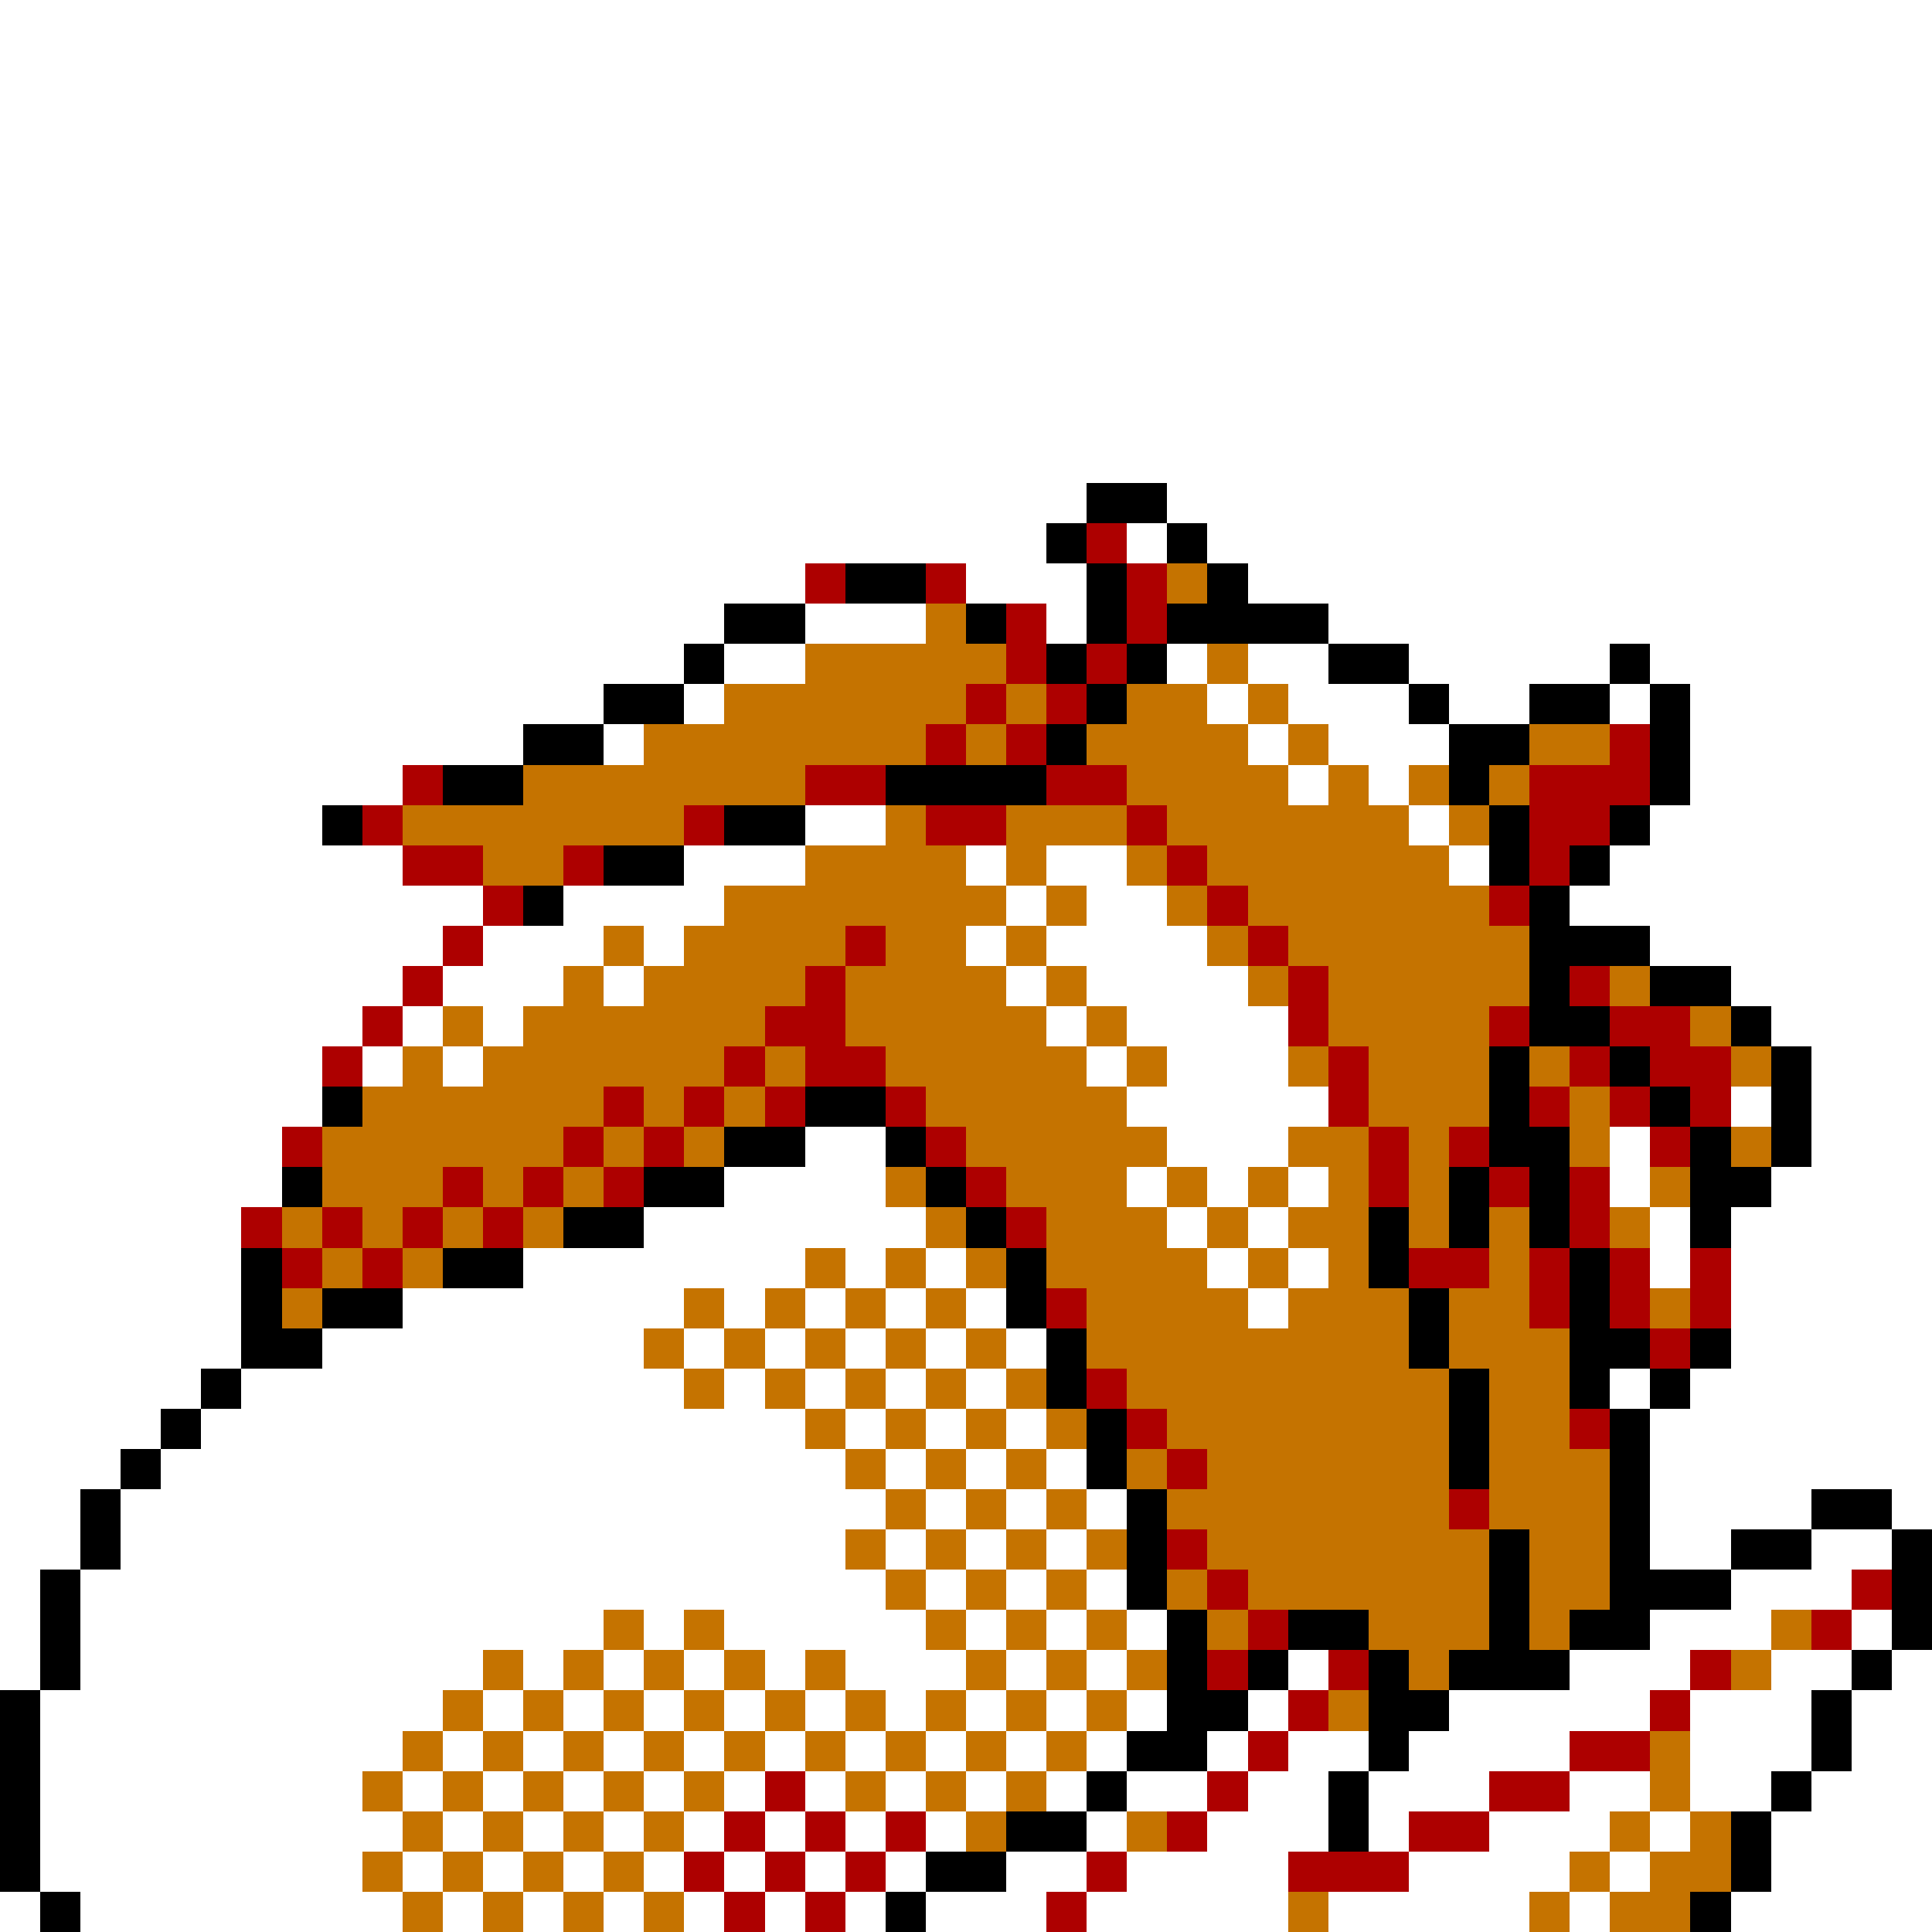 <svg xmlns="http://www.w3.org/2000/svg" viewBox="0 -0.5 48 48" shape-rendering="crispEdges">
<rect x="0" y="-0.5" width="48" height="48" fill="#333333" stroke="none"/>
<path stroke="#ffffff" d="M0 0h48M0 1h48M0 2h48M0 3h48M0 4h48M0 5h48M0 6h48M0 7h48M0 8h48M0 9h48M0 10h48M0 11h48M0 12h27M29 12h19M0 13h26M28 13h1M30 13h18M0 14h20M24 14h3M31 14h17M0 15h18M20 15h3M26 15h1M33 15h15M0 16h17M18 16h2M29 16h1M31 16h2M35 16h5M41 16h7M0 17h15M17 17h1M30 17h1M32 17h3M36 17h2M40 17h1M42 17h6M0 18h13M15 18h1M31 18h1M33 18h3M42 18h6M0 19h10M32 19h1M34 19h1M42 19h6M0 20h8M20 20h2M35 20h1M41 20h7M0 21h10M17 21h3M24 21h1M26 21h2M36 21h1M40 21h8M0 22h12M14 22h4M25 22h1M27 22h2M39 22h9M0 23h11M12 23h3M16 23h1M24 23h1M26 23h4M41 23h7M0 24h10M11 24h3M15 24h1M25 24h1M27 24h4M43 24h5M0 25h9M10 25h1M12 25h1M26 25h1M28 25h4M44 25h4M0 26h8M9 26h1M11 26h1M27 26h1M29 26h3M45 26h3M0 27h8M28 27h5M43 27h1M45 27h3M0 28h7M20 28h2M29 28h3M40 28h1M45 28h3M0 29h7M18 29h4M28 29h1M30 29h1M32 29h1M40 29h1M44 29h4M0 30h6M16 30h7M29 30h1M31 30h1M41 30h1M43 30h5M0 31h6M13 31h7M21 31h1M23 31h1M30 31h1M32 31h1M41 31h1M43 31h5M0 32h6M10 32h7M18 32h1M20 32h1M22 32h1M24 32h1M31 32h1M43 32h5M0 33h6M8 33h8M17 33h1M19 33h1M21 33h1M23 33h1M25 33h1M43 33h5M0 34h5M6 34h11M18 34h1M20 34h1M22 34h1M24 34h1M40 34h1M42 34h6M0 35h4M5 35h15M21 35h1M23 35h1M25 35h1M41 35h7M0 36h3M4 36h17M22 36h1M24 36h1M26 36h1M41 36h7M0 37h2M3 37h19M23 37h1M25 37h1M27 37h1M41 37h4M47 37h1M0 38h2M3 38h18M22 38h1M24 38h1M26 38h1M41 38h2M45 38h2M0 39h1M2 39h20M23 39h1M25 39h1M27 39h1M43 39h3M0 40h1M2 40h13M16 40h1M18 40h5M24 40h1M26 40h1M28 40h1M41 40h3M46 40h1M0 41h1M2 41h10M13 41h1M15 41h1M17 41h1M19 41h1M21 41h3M25 41h1M27 41h1M32 41h1M39 41h3M44 41h2M47 41h1M1 42h10M12 42h1M14 42h1M16 42h1M18 42h1M20 42h1M22 42h1M24 42h1M26 42h1M28 42h1M31 42h1M36 42h5M42 42h3M46 42h2M1 43h9M11 43h1M13 43h1M15 43h1M17 43h1M19 43h1M21 43h1M23 43h1M25 43h1M27 43h1M30 43h1M32 43h2M35 43h4M42 43h3M46 43h2M1 44h8M10 44h1M12 44h1M14 44h1M16 44h1M18 44h1M20 44h1M22 44h1M24 44h1M26 44h1M28 44h2M31 44h2M34 44h3M39 44h2M42 44h2M45 44h3M1 45h9M11 45h1M13 45h1M15 45h1M17 45h1M19 45h1M21 45h1M23 45h1M27 45h1M30 45h3M34 45h1M37 45h3M41 45h1M44 45h4M1 46h8M10 46h1M12 46h1M14 46h1M16 46h1M18 46h1M20 46h1M22 46h1M25 46h2M28 46h4M35 46h4M40 46h1M44 46h4M0 47h1M2 47h8M11 47h1M13 47h1M15 47h1M17 47h1M19 47h1M21 47h1M23 47h3M27 47h5M33 47h5M39 47h1M43 47h5" />
<path stroke="#000000" d="M27 12h2M26 13h1M29 13h1M21 14h2M27 14h1M30 14h1M18 15h2M24 15h1M27 15h1M29 15h4M17 16h1M26 16h1M28 16h1M33 16h2M40 16h1M15 17h2M27 17h1M35 17h1M38 17h2M41 17h1M13 18h2M26 18h1M36 18h2M41 18h1M11 19h2M22 19h4M36 19h1M41 19h1M8 20h1M18 20h2M37 20h1M40 20h1M15 21h2M37 21h1M39 21h1M13 22h1M38 22h1M38 23h3M38 24h1M41 24h2M38 25h2M43 25h1M37 26h1M40 26h1M44 26h1M8 27h1M20 27h2M37 27h1M41 27h1M44 27h1M18 28h2M22 28h1M37 28h2M42 28h1M44 28h1M7 29h1M16 29h2M23 29h1M36 29h1M38 29h1M42 29h2M14 30h2M24 30h1M34 30h1M36 30h1M38 30h1M42 30h1M6 31h1M11 31h2M25 31h1M34 31h1M39 31h1M6 32h1M8 32h2M25 32h1M35 32h1M39 32h1M6 33h2M26 33h1M35 33h1M39 33h2M42 33h1M5 34h1M26 34h1M36 34h1M39 34h1M41 34h1M4 35h1M27 35h1M36 35h1M40 35h1M3 36h1M27 36h1M36 36h1M40 36h1M2 37h1M28 37h1M40 37h1M45 37h2M2 38h1M28 38h1M37 38h1M40 38h1M43 38h2M47 38h1M1 39h1M28 39h1M37 39h1M40 39h3M47 39h1M1 40h1M29 40h1M32 40h2M37 40h1M39 40h2M47 40h1M1 41h1M29 41h1M31 41h1M34 41h1M36 41h3M46 41h1M0 42h1M29 42h2M34 42h2M45 42h1M0 43h1M28 43h2M34 43h1M45 43h1M0 44h1M27 44h1M33 44h1M44 44h1M0 45h1M25 45h2M33 45h1M43 45h1M0 46h1M23 46h2M43 46h1M1 47h1M22 47h1M42 47h1" />
<path stroke="#ad0000" d="M27 13h1M20 14h1M23 14h1M28 14h1M25 15h1M28 15h1M25 16h1M27 16h1M24 17h1M26 17h1M23 18h1M25 18h1M40 18h1M10 19h1M20 19h2M26 19h2M38 19h3M9 20h1M17 20h1M23 20h2M28 20h1M38 20h2M10 21h2M14 21h1M29 21h1M38 21h1M12 22h1M30 22h1M37 22h1M11 23h1M21 23h1M31 23h1M10 24h1M20 24h1M32 24h1M39 24h1M9 25h1M19 25h2M32 25h1M37 25h1M40 25h2M8 26h1M18 26h1M20 26h2M33 26h1M39 26h1M41 26h2M15 27h1M17 27h1M19 27h1M22 27h1M33 27h1M38 27h1M40 27h1M42 27h1M7 28h1M14 28h1M16 28h1M23 28h1M34 28h1M36 28h1M41 28h1M11 29h1M13 29h1M15 29h1M24 29h1M34 29h1M37 29h1M39 29h1M6 30h1M8 30h1M10 30h1M12 30h1M25 30h1M39 30h1M7 31h1M9 31h1M35 31h2M38 31h1M40 31h1M42 31h1M26 32h1M38 32h1M40 32h1M42 32h1M41 33h1M27 34h1M28 35h1M39 35h1M29 36h1M36 37h1M29 38h1M30 39h1M46 39h1M31 40h1M45 40h1M30 41h1M33 41h1M42 41h1M32 42h1M41 42h1M31 43h1M39 43h2M19 44h1M30 44h1M37 44h2M18 45h1M20 45h1M22 45h1M29 45h1M35 45h2M17 46h1M19 46h1M21 46h1M27 46h1M32 46h3M18 47h1M20 47h1M26 47h1" />
<path stroke="#c57300" d="M29 14h1M23 15h1M20 16h5M30 16h1M18 17h6M25 17h1M28 17h2M31 17h1M16 18h7M24 18h1M27 18h4M32 18h1M38 18h2M13 19h7M28 19h4M33 19h1M35 19h1M37 19h1M10 20h7M22 20h1M25 20h3M29 20h6M36 20h1M12 21h2M20 21h4M25 21h1M28 21h1M30 21h6M18 22h7M26 22h1M29 22h1M31 22h6M15 23h1M17 23h4M22 23h2M25 23h1M30 23h1M32 23h6M14 24h1M16 24h4M21 24h4M26 24h1M31 24h1M33 24h5M40 24h1M11 25h1M13 25h6M21 25h5M27 25h1M33 25h4M42 25h1M10 26h1M12 26h6M19 26h1M22 26h5M28 26h1M32 26h1M34 26h3M38 26h1M43 26h1M9 27h6M16 27h1M18 27h1M23 27h5M34 27h3M39 27h1M8 28h6M15 28h1M17 28h1M24 28h5M32 28h2M35 28h1M39 28h1M43 28h1M8 29h3M12 29h1M14 29h1M22 29h1M25 29h3M29 29h1M31 29h1M33 29h1M35 29h1M41 29h1M7 30h1M9 30h1M11 30h1M13 30h1M23 30h1M26 30h3M30 30h1M32 30h2M35 30h1M37 30h1M40 30h1M8 31h1M10 31h1M20 31h1M22 31h1M24 31h1M26 31h4M31 31h1M33 31h1M37 31h1M7 32h1M17 32h1M19 32h1M21 32h1M23 32h1M27 32h4M32 32h3M36 32h2M41 32h1M16 33h1M18 33h1M20 33h1M22 33h1M24 33h1M27 33h8M36 33h3M17 34h1M19 34h1M21 34h1M23 34h1M25 34h1M28 34h8M37 34h2M20 35h1M22 35h1M24 35h1M26 35h1M29 35h7M37 35h2M21 36h1M23 36h1M25 36h1M28 36h1M30 36h6M37 36h3M22 37h1M24 37h1M26 37h1M29 37h7M37 37h3M21 38h1M23 38h1M25 38h1M27 38h1M30 38h7M38 38h2M22 39h1M24 39h1M26 39h1M29 39h1M31 39h6M38 39h2M15 40h1M17 40h1M23 40h1M25 40h1M27 40h1M30 40h1M34 40h3M38 40h1M44 40h1M12 41h1M14 41h1M16 41h1M18 41h1M20 41h1M24 41h1M26 41h1M28 41h1M35 41h1M43 41h1M11 42h1M13 42h1M15 42h1M17 42h1M19 42h1M21 42h1M23 42h1M25 42h1M27 42h1M33 42h1M10 43h1M12 43h1M14 43h1M16 43h1M18 43h1M20 43h1M22 43h1M24 43h1M26 43h1M41 43h1M9 44h1M11 44h1M13 44h1M15 44h1M17 44h1M21 44h1M23 44h1M25 44h1M41 44h1M10 45h1M12 45h1M14 45h1M16 45h1M24 45h1M28 45h1M40 45h1M42 45h1M9 46h1M11 46h1M13 46h1M15 46h1M39 46h1M41 46h2M10 47h1M12 47h1M14 47h1M16 47h1M32 47h1M38 47h1M40 47h2" />
</svg>